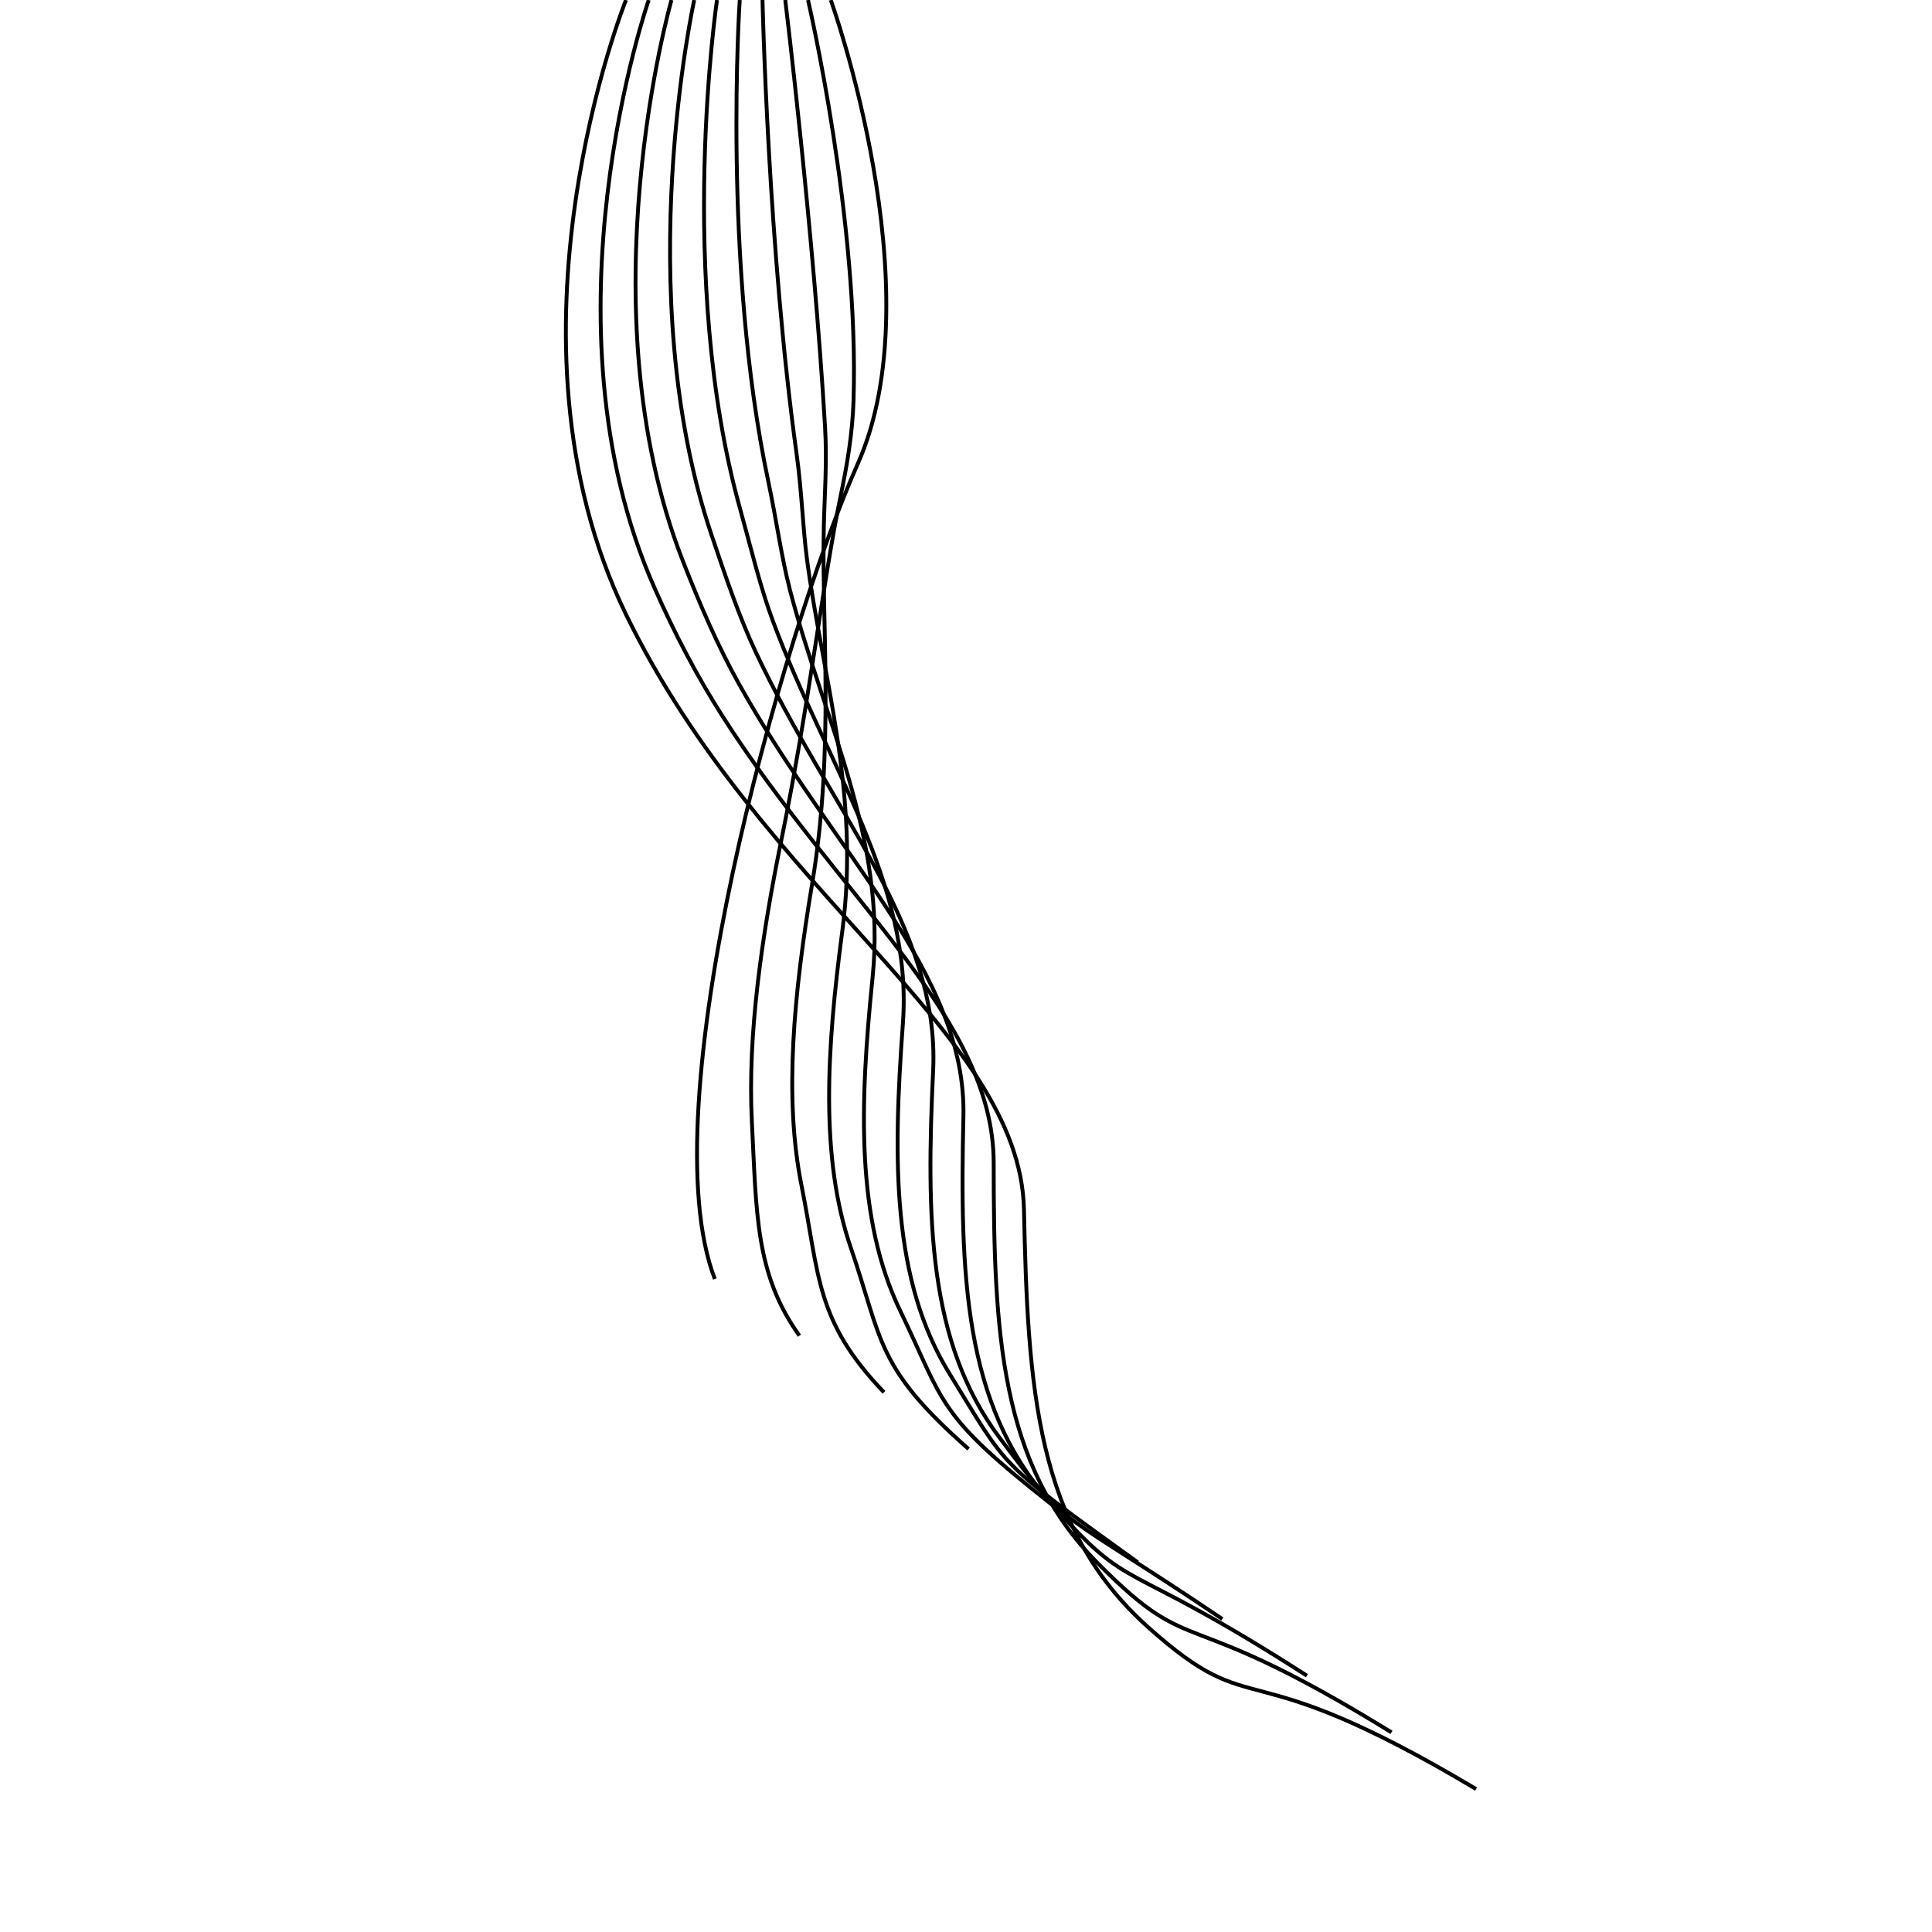 <?xml version="1.0" encoding="utf-8"?>
<!-- Generator: Adobe Illustrator 16.0.0, SVG Export Plug-In . SVG Version: 6.00 Build 0)  -->
<!DOCTYPE svg PUBLIC "-//W3C//DTD SVG 1.1//EN" "http://www.w3.org/Graphics/SVG/1.1/DTD/svg11.dtd">
<svg version="1.1" id="Layer_1" xmlns="http://www.w3.org/2000/svg" xmlns:xlink="http://www.w3.org/1999/xlink" x="0px" y="0px"
	 width="500px" height="500px" viewBox="0 0 500 500" style="enable-background:new 0 0 500 500;" xml:space="preserve">
<style type="text/css">
<![CDATA[
	.st0{fill:none;stroke:#000000;stroke-miterlimit:10;}
]]>
</style>
<g>
	<path class="st0" d="M162,0c0,0-35,87,0,159s102,108,103,154s3,82,32,108s23,5,85,42"/>
	<path class="st0" d="M167.889,0c0,0-28.984,83.241,1.473,152.092c5.23,11.923,11.064,22.949,17.447,32.977
		c30.151,47.373,70.353,78.262,70.358,115.91c0.006,43.465,1.503,78.15,27.031,103.674c25.512,25.703,20.23,9.312,75.914,43.681"/>
	<path class="st0" d="M173.778,0c0,0-22.769,79.402,2.945,145.184c4.473,11.443,9.135,22.163,14.484,31.75
		c24.637,44.156,58.973,74.802,58.125,112.023c-0.932,40.919,0.104,74.213,22.065,99.347c22.122,25.319,17.459,13.623,66.825,45.361
		"/>
	<path class="st0" d="M179.667,0c0,0-16.676,75.627,4.417,138.276c3.695,10.975,7.208,21.348,11.522,30.525
		c19.184,40.803,47.629,71.332,45.892,108.135c-1.812,38.369-1.347,70.341,17.096,95.021c18.681,24.999,14.69,17.935,57.74,47.043"
		/>
	<path class="st0" d="M185.556,0c0,0-10.604,71.869,5.89,131.368c2.914,10.509,5.29,20.496,8.559,29.3
		c13.847,37.286,36.331,67.859,33.659,104.247c-2.63,35.814-2.805,66.485,12.128,90.694c15.233,24.695,11.92,22.246,48.652,48.725"
		/>
	<path class="st0" d="M191.444,0c0,0-4.564,68.126,7.363,124.461c2.127,10.046,3.401,19.603,5.597,28.073
		c8.704,33.585,25.086,64.385,21.426,100.36c-3.385,33.26-4.277,62.647,7.161,86.367c11.771,24.411,9.149,26.558,39.565,50.404"/>
	<path class="st0" d="M197.333,0c0,0,1.441,64.394,8.836,117.553c1.333,9.585,1.572,18.67,2.634,26.848
		c3.858,29.721,13.91,60.917,9.192,96.473c-4.075,30.713-5.773,58.827,2.193,82.041c8.286,24.144,6.379,30.869,30.479,52.086"/>
	<path class="st0" d="M203.222,0c0,0,7.395,60.667,10.308,110.646c0.532,9.125-0.147,17.719-0.328,25.622
		c-0.589,25.79,2.816,57.464-3.041,92.584c-4.699,28.175-7.303,55.015-2.775,77.714c4.765,23.883,3.609,35.181,21.391,53.767"/>
	<path class="st0" d="M209.111,0c0,0,13.296,56.93,11.78,103.737c-0.281,8.664-1.707,16.813-3.291,24.396
		c-4.597,22.008-8.171,54.039-15.274,88.697c-5.258,25.659-8.873,51.195-7.743,73.388c1.202,23.617,0.839,39.492,12.305,55.448"/>
	<path class="st0" d="M215,0c0,0,27,75,7,120s-54,167-37,211"/>
</g>
</svg>
